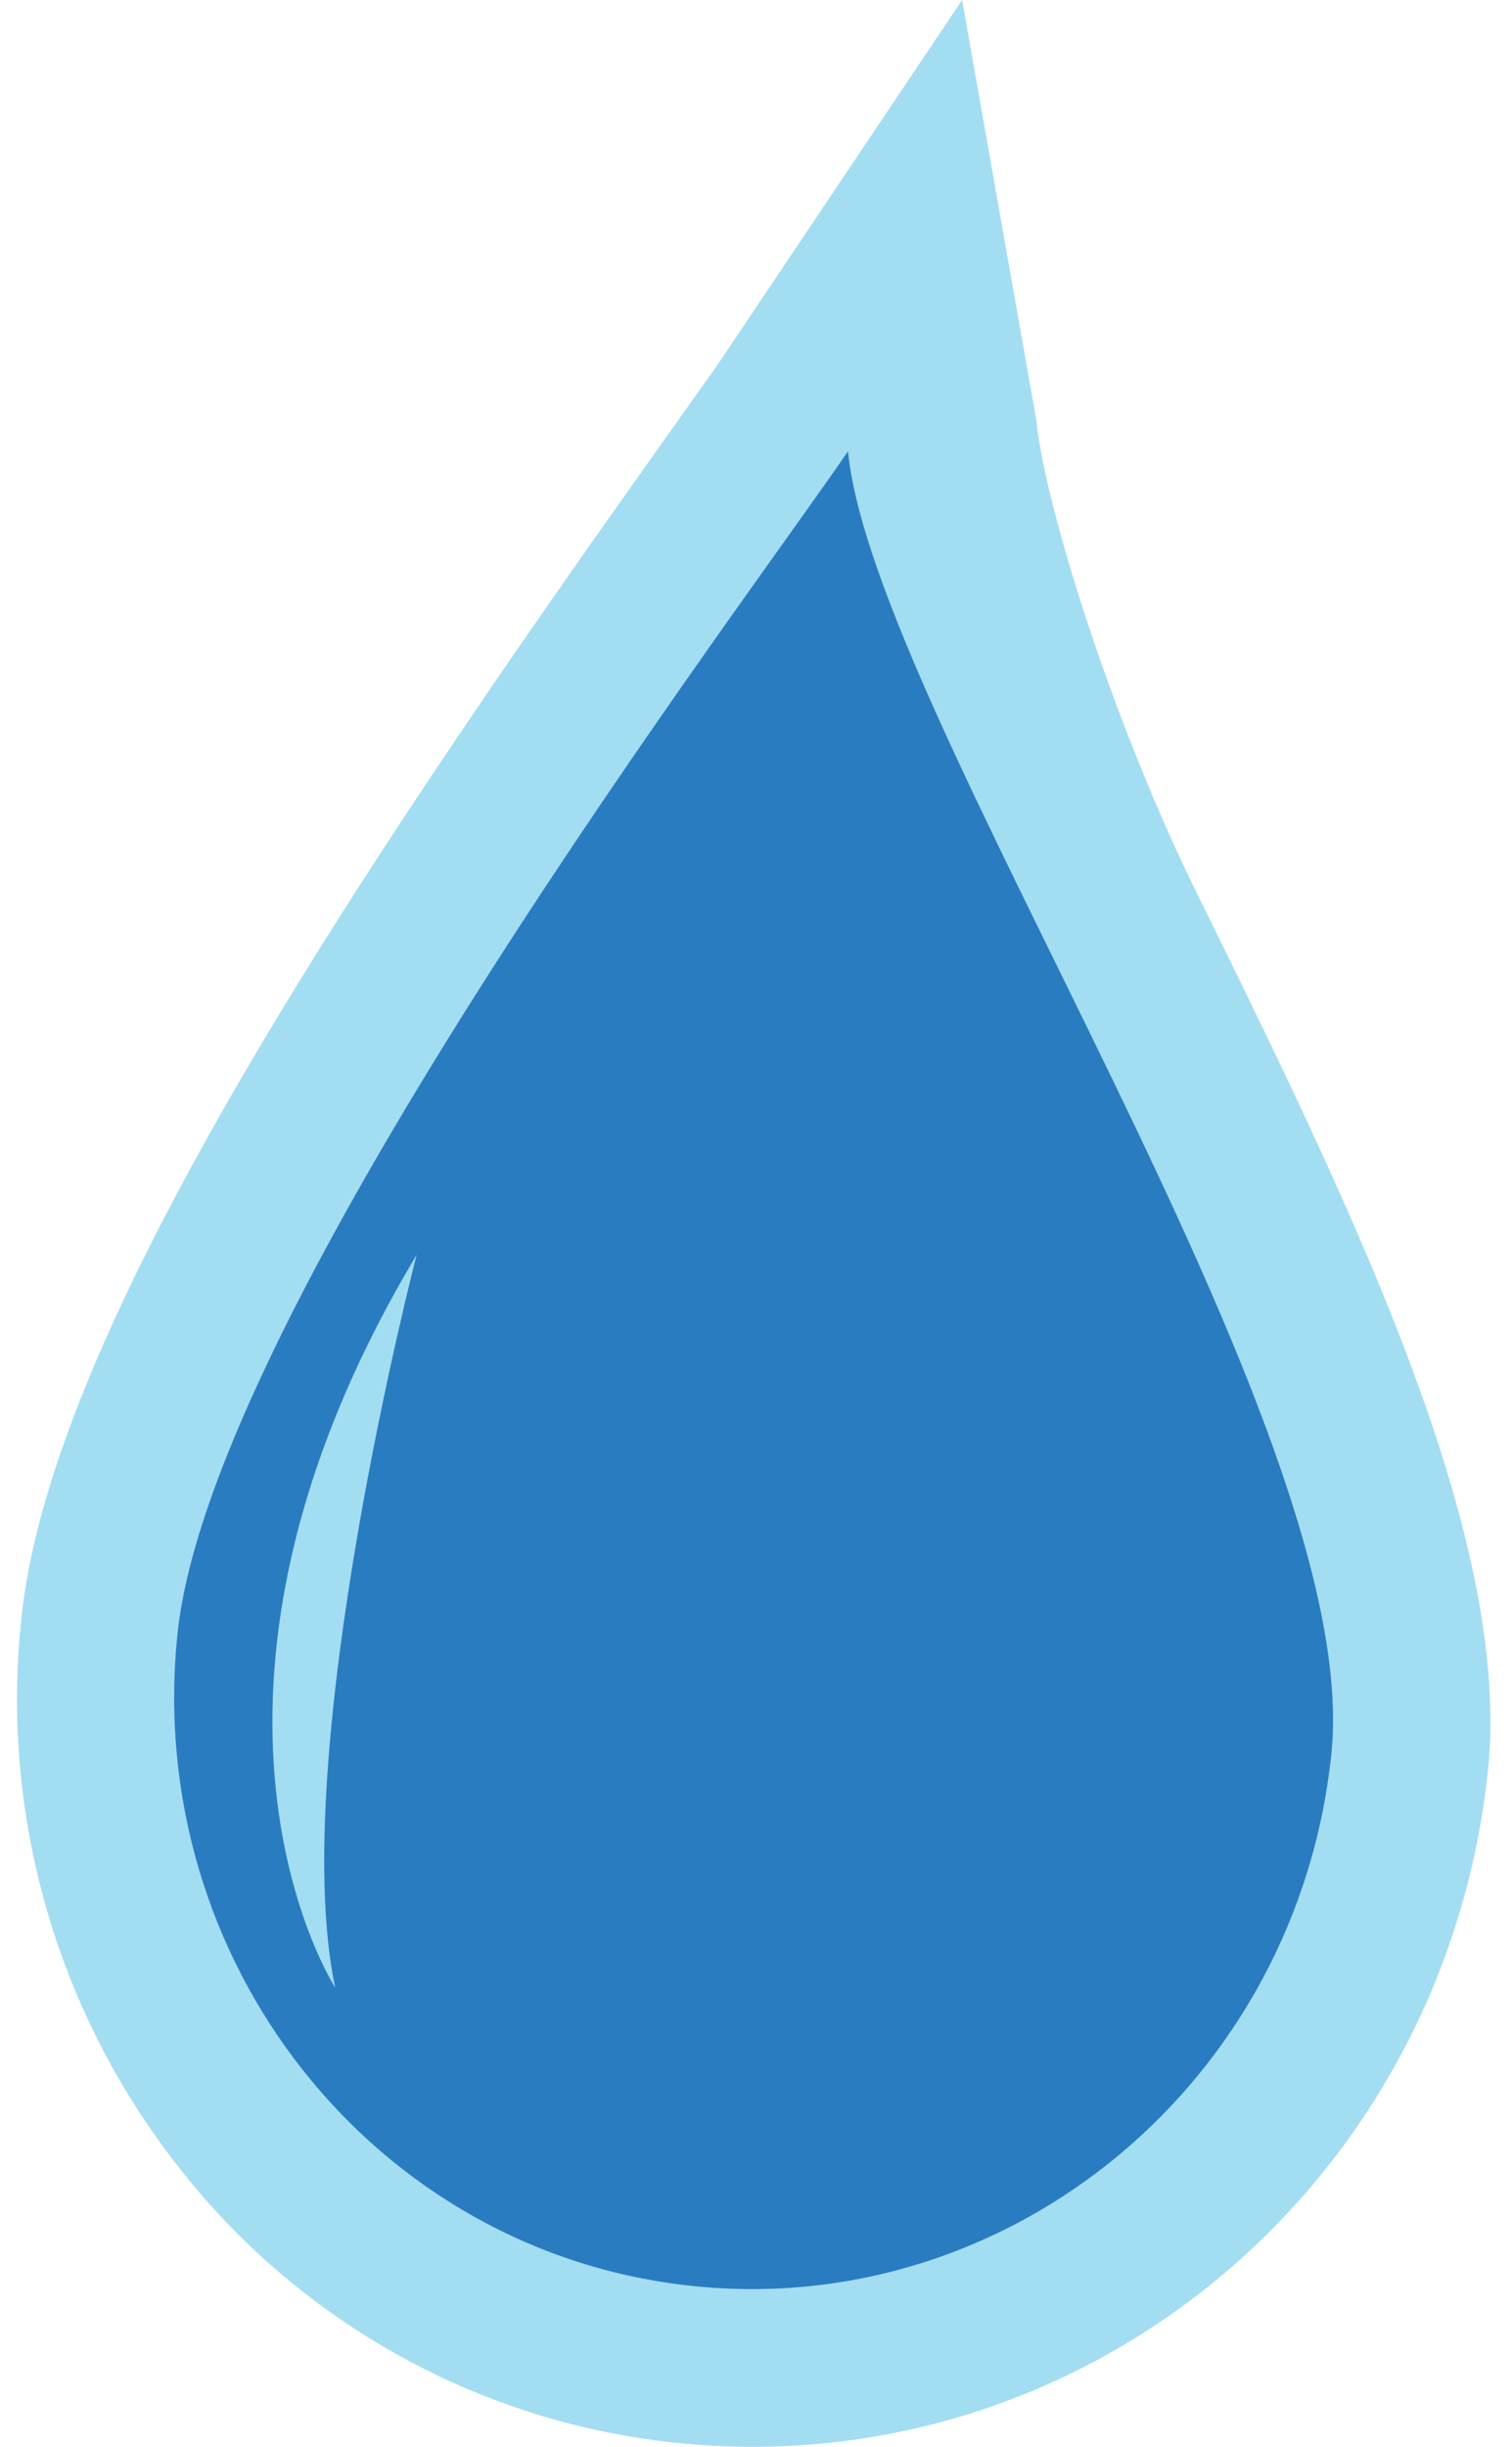 <svg xmlns="http://www.w3.org/2000/svg" viewBox="-1.032 0 95.772 154.91"><defs><linearGradient id="a" x1="46.7" y1="670.05" x2="46.7" y2="786.4" gradientTransform="matrix(1 0 0 -1 0 814.97)" gradientUnits="userSpaceOnUse"><stop offset="0" stop-color="#2a7cc0"/><stop offset="1" stop-color="#2a7cc0"/></linearGradient></defs><title>25968745_4_ic</title><g data-name="Layer 2"><g data-name="Layer 1"><g data-name="Layer 2"><g data-name="Layer 1-2"><path d="M46.61 154.91a46.93 46.93 0 0 1-4.77-.25 46 46 0 0 1-31.51-17.4 47.9 47.9 0 0 1-10-34.85c1.86-17.92 20.4-46 40.16-73.78 1.75-2.47 3.13-4.4 4-5.64L59.91 0l4.7 26.6c.51 5.23 4.69 18.79 10.13 29.87 9.85 20 20 40.75 18.48 55.58-2.54 24.43-22.58 42.86-46.62 42.86z" fill="#a3ddf2"/><path d="M52.68 28.57c-6.1 9-40.32 54.15-42.47 74.87s12.47 39.2 32.66 41.29 38.29-13 40.43-33.71-28.98-65.76-30.62-82.45zM20.2 125.84s-11.76-18.14 5.16-46.4c0 0-8.26 31.76-5.16 46.4z" fill="url(#a)"/></g></g></g></g></svg>